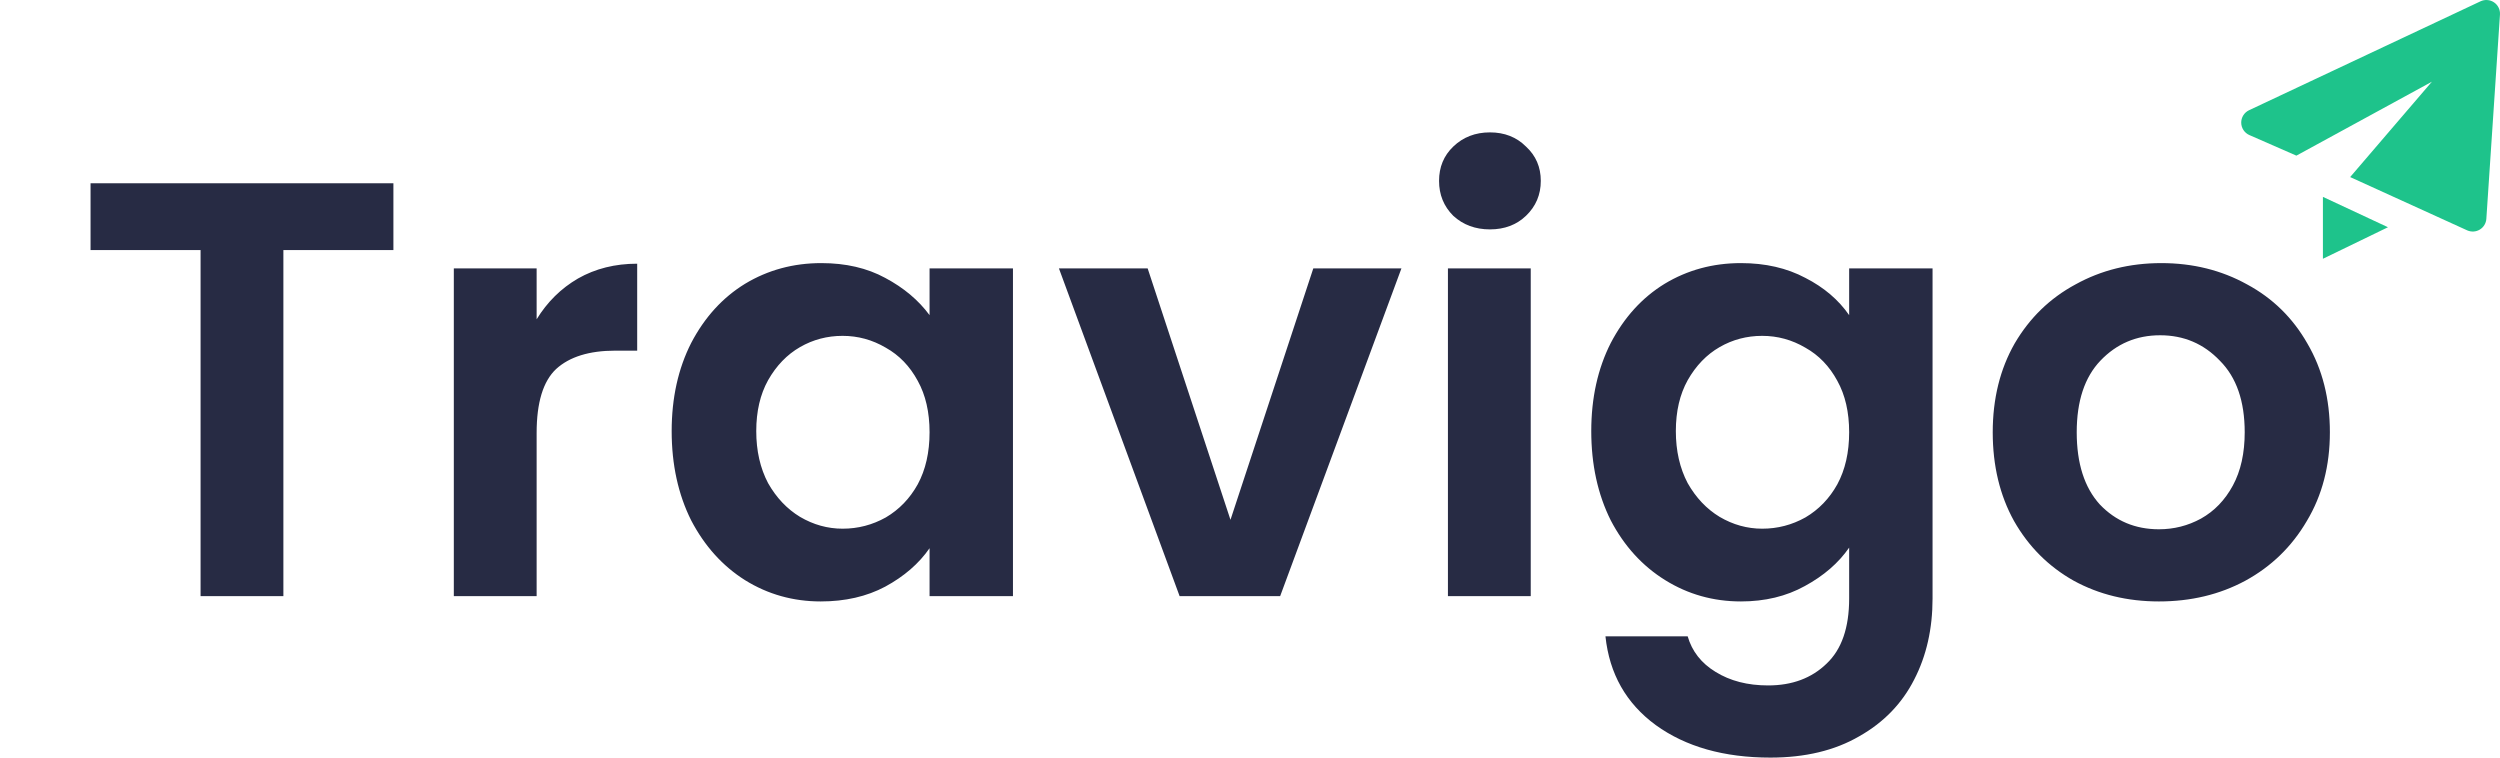<svg width="541" height="164" viewBox="0 0 541 164" fill="none" xmlns="http://www.w3.org/2000/svg">
<path d="M486.761 29.226L496.936 33.68L526.259 17.684L508.573 38.316L533.923 49.858C534.356 50.048 534.829 50.13 535.301 50.099C535.774 50.067 536.231 49.923 536.636 49.677C537.04 49.431 537.38 49.092 537.625 48.687C537.871 48.282 538.015 47.825 538.046 47.352L540.994 3.142C541.027 2.631 540.926 2.119 540.701 1.658C540.476 1.198 540.135 0.803 539.712 0.514C539.288 0.225 538.797 0.051 538.285 0.01C537.774 -0.032 537.261 0.061 536.797 0.278L486.687 23.856C486.176 24.099 485.746 24.483 485.446 24.963C485.147 25.443 484.993 25.999 485 26.565C485.008 27.131 485.178 27.682 485.49 28.154C485.802 28.626 486.244 28.998 486.761 29.226V29.226ZM502.678 56L516.756 49.174L502.678 42.607V56Z" fill="#1EC38B"/>
<path d="M85.132 39.656V54.12H61.324V129H43.404V54.12H19.596V39.656H85.132ZM116.127 69.096C118.431 65.341 121.418 62.397 125.087 60.264C128.842 58.131 133.108 57.064 137.887 57.064V75.88H133.151C127.519 75.88 123.252 77.203 120.351 79.848C117.535 82.493 116.127 87.101 116.127 93.672V129H98.207V58.088H116.127V69.096ZM145.349 93.288C145.349 86.12 146.757 79.763 149.573 74.216C152.474 68.669 156.357 64.403 161.221 61.416C166.17 58.429 171.674 56.936 177.733 56.936C183.024 56.936 187.632 58.003 191.557 60.136C195.568 62.269 198.768 64.957 201.157 68.2V58.088H219.205V129H201.157V118.632C198.853 121.96 195.653 124.733 191.557 126.952C187.546 129.085 182.896 130.152 177.605 130.152C171.632 130.152 166.17 128.616 161.221 125.544C156.357 122.472 152.474 118.163 149.573 112.616C146.757 106.984 145.349 100.541 145.349 93.288ZM201.157 93.544C201.157 89.192 200.304 85.48 198.597 82.408C196.89 79.251 194.586 76.861 191.685 75.24C188.784 73.533 185.669 72.68 182.341 72.68C179.013 72.68 175.941 73.491 173.125 75.112C170.309 76.733 168.005 79.123 166.213 82.28C164.506 85.352 163.653 89.021 163.653 93.288C163.653 97.555 164.506 101.309 166.213 104.552C168.005 107.709 170.309 110.141 173.125 111.848C176.026 113.555 179.098 114.408 182.341 114.408C185.669 114.408 188.784 113.597 191.685 111.976C194.586 110.269 196.89 107.88 198.597 104.808C200.304 101.651 201.157 97.896 201.157 93.544ZM266.275 112.488L284.195 58.088H303.267L277.027 129H255.267L229.155 58.088H248.355L266.275 112.488ZM322.42 49.64C319.263 49.64 316.617 48.659 314.484 46.696C312.436 44.648 311.412 42.131 311.412 39.144C311.412 36.157 312.436 33.683 314.484 31.72C316.617 29.672 319.263 28.648 322.42 28.648C325.577 28.648 328.18 29.672 330.228 31.72C332.361 33.683 333.428 36.157 333.428 39.144C333.428 42.131 332.361 44.648 330.228 46.696C328.18 48.659 325.577 49.64 322.42 49.64ZM331.252 58.088V129H313.332V58.088H331.252ZM376.733 56.936C382.024 56.936 386.674 58.003 390.685 60.136C394.696 62.184 397.853 64.872 400.157 68.2V58.088H418.205V129.512C418.205 136.083 416.882 141.928 414.237 147.048C411.592 152.253 407.624 156.349 402.333 159.336C397.042 162.408 390.642 163.944 383.133 163.944C373.064 163.944 364.786 161.597 358.301 156.904C351.901 152.211 348.274 145.811 347.421 137.704H365.213C366.152 140.947 368.157 143.507 371.229 145.384C374.386 147.347 378.184 148.328 382.621 148.328C387.826 148.328 392.05 146.749 395.293 143.592C398.536 140.52 400.157 135.827 400.157 129.512V118.504C397.853 121.832 394.653 124.605 390.557 126.824C386.546 129.043 381.938 130.152 376.733 130.152C370.76 130.152 365.298 128.616 360.349 125.544C355.4 122.472 351.474 118.163 348.573 112.616C345.757 106.984 344.349 100.541 344.349 93.288C344.349 86.12 345.757 79.763 348.573 74.216C351.474 68.669 355.357 64.403 360.221 61.416C365.17 58.429 370.674 56.936 376.733 56.936ZM400.157 93.544C400.157 89.192 399.304 85.48 397.597 82.408C395.89 79.251 393.586 76.861 390.685 75.24C387.784 73.533 384.669 72.68 381.341 72.68C378.013 72.68 374.941 73.491 372.125 75.112C369.309 76.733 367.005 79.123 365.213 82.28C363.506 85.352 362.653 89.021 362.653 93.288C362.653 97.555 363.506 101.309 365.213 104.552C367.005 107.709 369.309 110.141 372.125 111.848C375.026 113.555 378.098 114.408 381.341 114.408C384.669 114.408 387.784 113.597 390.685 111.976C393.586 110.269 395.89 107.88 397.597 104.808C399.304 101.651 400.157 97.896 400.157 93.544ZM467.195 130.152C460.368 130.152 454.224 128.659 448.763 125.672C443.302 122.6 438.992 118.291 435.835 112.744C432.763 107.197 431.227 100.797 431.227 93.544C431.227 86.291 432.806 79.891 435.963 74.344C439.206 68.797 443.6 64.531 449.147 61.544C454.694 58.472 460.88 56.936 467.707 56.936C474.534 56.936 480.72 58.472 486.267 61.544C491.814 64.531 496.166 68.797 499.323 74.344C502.566 79.891 504.187 86.291 504.187 93.544C504.187 100.797 502.523 107.197 499.195 112.744C495.952 118.291 491.515 122.6 485.883 125.672C480.336 128.659 474.107 130.152 467.195 130.152ZM467.195 114.536C470.438 114.536 473.467 113.768 476.283 112.232C479.184 110.611 481.488 108.221 483.195 105.064C484.902 101.907 485.755 98.067 485.755 93.544C485.755 86.803 483.963 81.64 480.379 78.056C476.88 74.387 472.571 72.552 467.451 72.552C462.331 72.552 458.022 74.387 454.523 78.056C451.11 81.64 449.403 86.803 449.403 93.544C449.403 100.285 451.067 105.491 454.395 109.16C457.808 112.744 462.075 114.536 467.195 114.536Z" fill="#272B44"/>
</svg>
